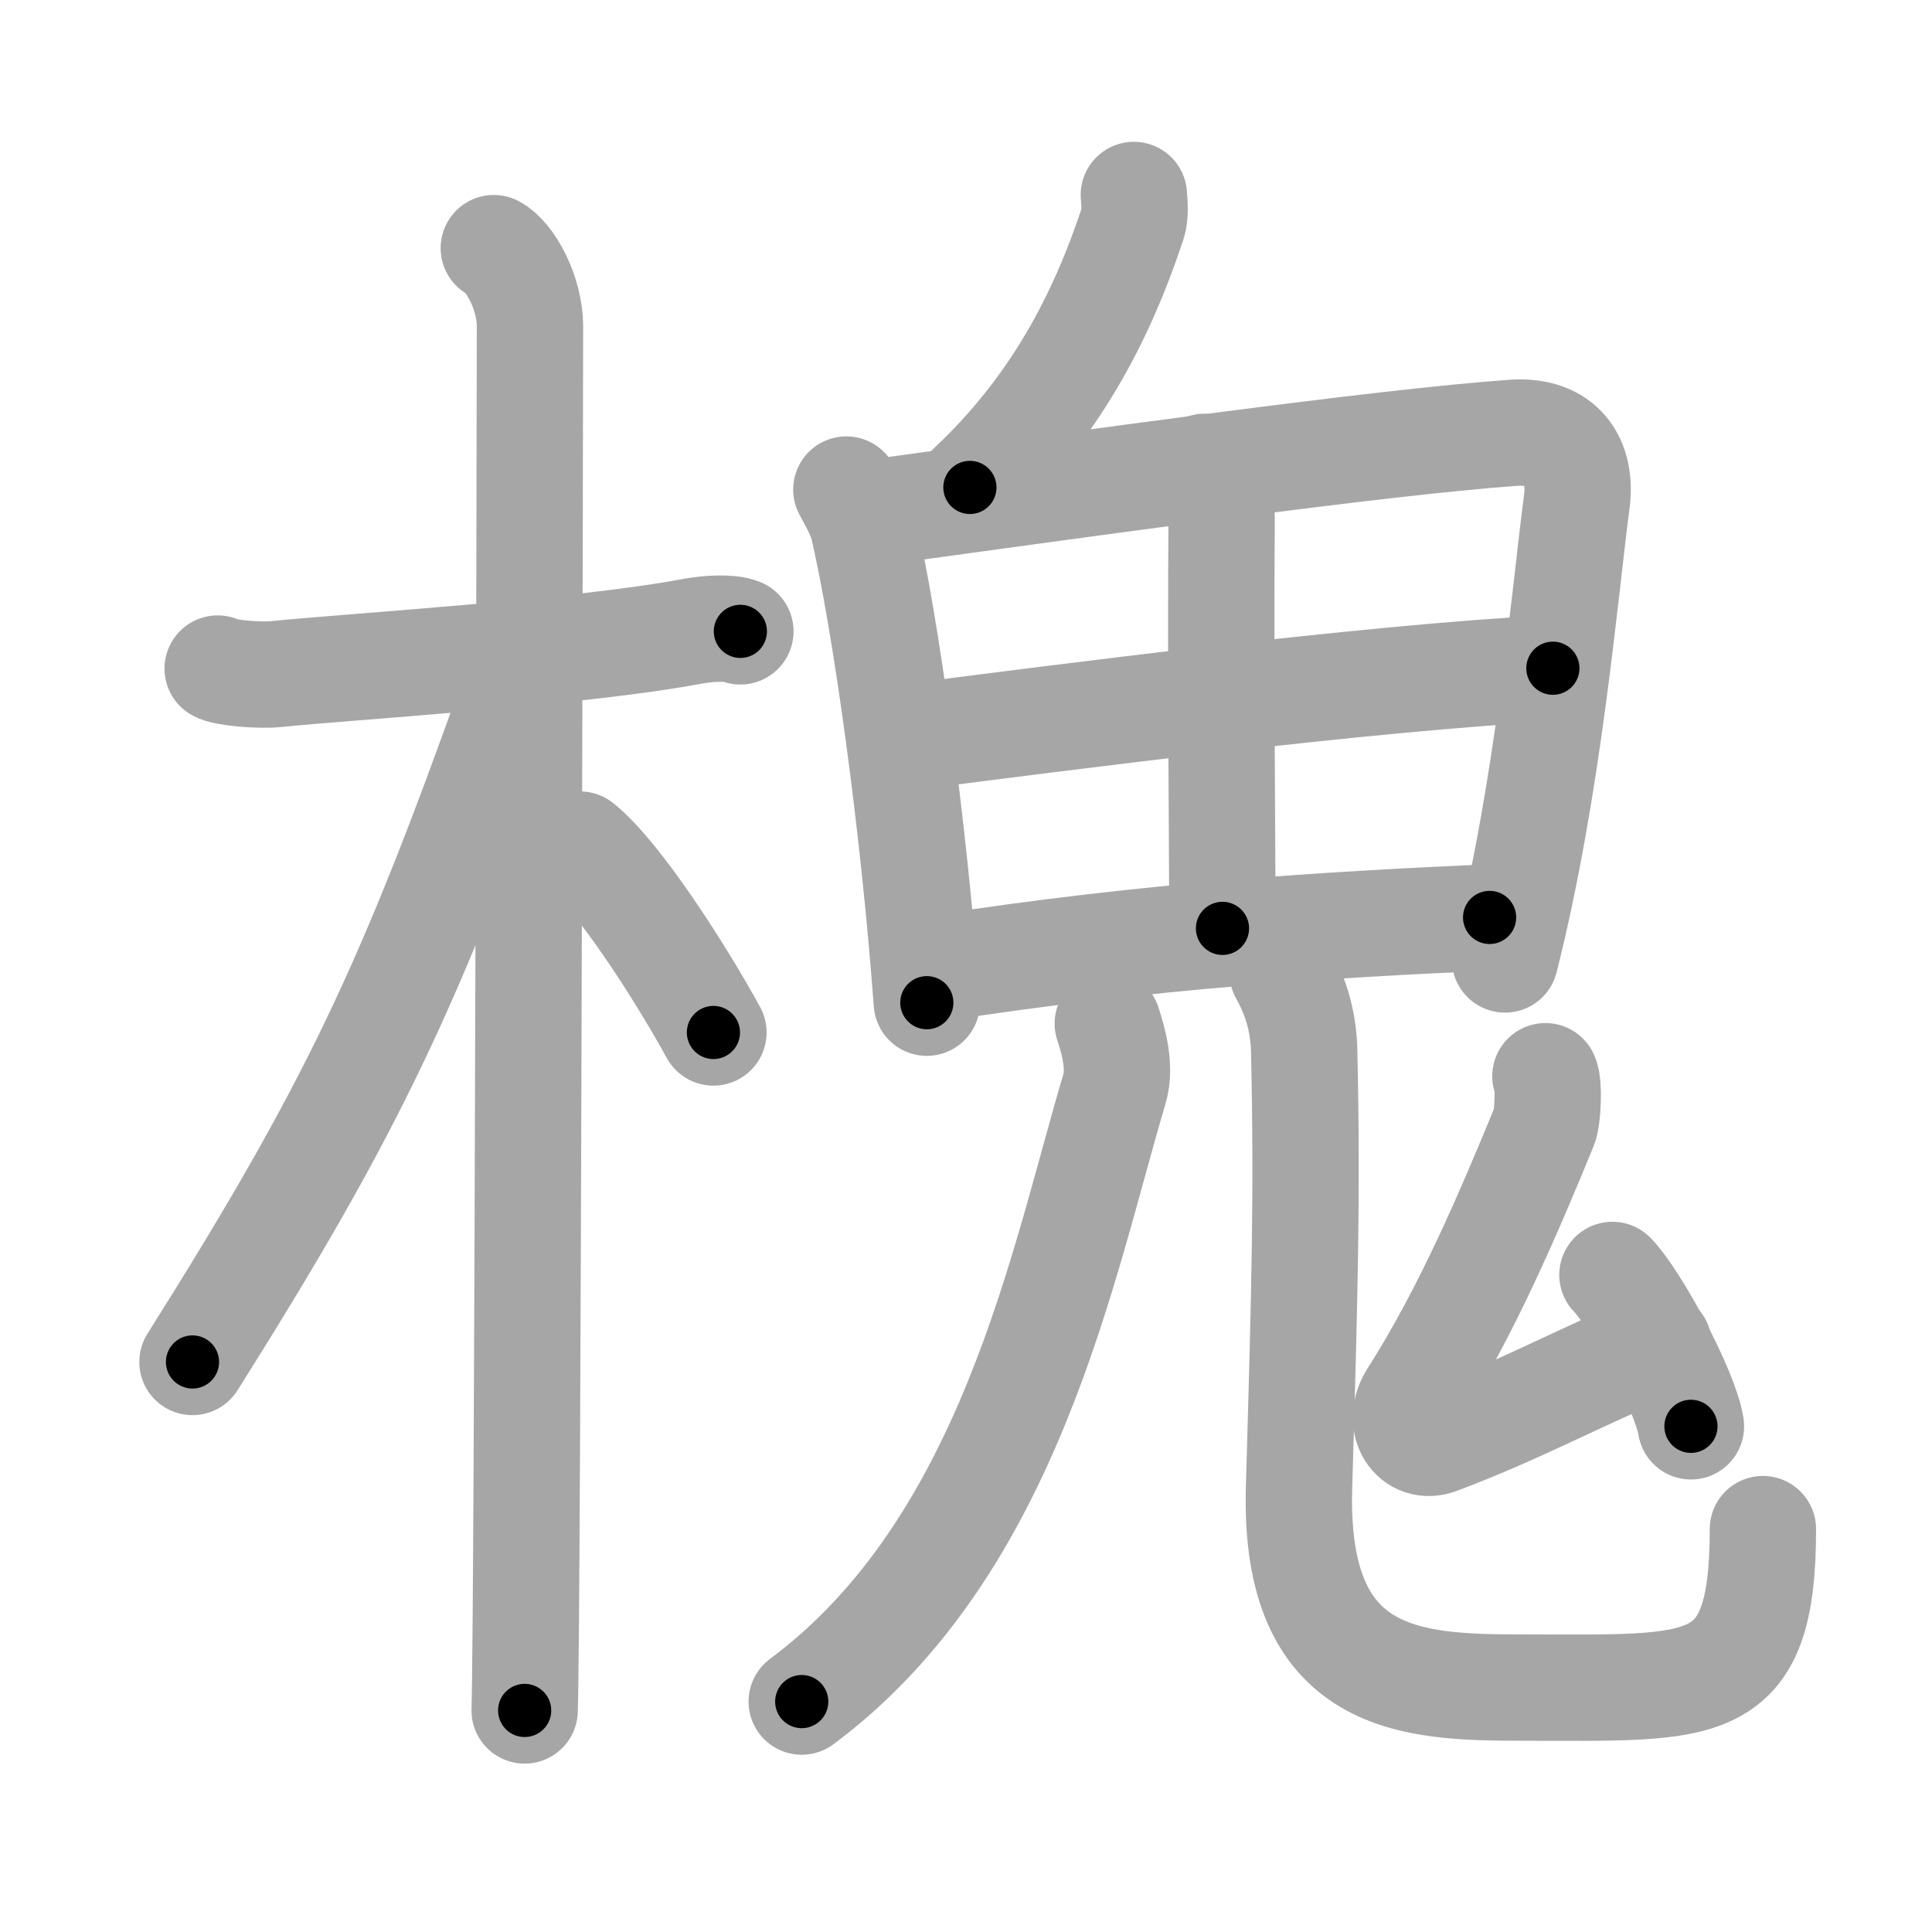 <svg xmlns="http://www.w3.org/2000/svg" viewBox="0 0 109 109" id="69d0"><g fill="none" stroke="#a6a6a6" stroke-width="6" stroke-linecap="round" stroke-linejoin="round"><g><g><path d="M12.28,37.72c0.35,0.24,2.39,0.41,3.31,0.31c3.94-0.41,17.12-1.21,23.45-2.41c0.92-0.17,2.15-0.24,2.73,0" /><path d="M27.86,14c0.91,0.47,2.04,2.5,2.04,4.42c0,0.95-0.12,72.25-0.3,78.08" /><path d="M28.94,39.28c-5.82,16.34-9.06,23.25-18.08,37.56" /><path d="M32.72,47.65c2.16,1.71,5.71,7.28,7.53,10.6" /></g><g><g><path d="M63.97,11c0.03,0.39,0.1,1.12-0.05,1.56c-1.81,5.48-4.48,10.52-9.2,14.94" /></g><g><path d="M47.75,27.62c0.29,0.54,0.79,1.41,0.95,2.07c1.27,5.5,2.84,16.74,3.59,26.88" /><path d="M49.1,28.95c12.4-1.7,28.7-3.99,36.25-4.53c2.77-0.2,3.91,1.58,3.61,3.87c-0.7,5.38-1.61,16.21-4.05,25.84" /><path d="M67.96,26.34 c 0.91,0.91 0.97,1.99 0.96,3.33 -0.06,7.41 0.05,20.507 0.05,22.707" /><path d="M51.4,41.57c8.35-1.07,25.6-3.32,36.21-3.87" /><path d="M52.82,54.64c12.18-1.89,22.15-2.47,31.22-2.88" /></g><g><g><path d="M62.5,57.75 c 0.26,0.8 0.76,2.38 0.38,3.67 -2.93,9.83 -5.898,25.83 -17.648,34.58" /></g><g><path d="M72.36,54.87c0.66,1.19,1.18,2.59,1.22,4.43c0.18,8.19,0.03,13.51-0.29,24.61s6.38,11.3,12.65,11.3c10.27,0,13.52,0.55,13.52-8.94" /></g></g><g><path d="M87.19,60.72c0.22,0.42,0.14,2.33-0.07,2.84c-1.92,4.68-4.37,10.46-7.42,15.23c-0.97,1.51,0.08,3.03,1.45,2.51c4.77-1.8,7.8-3.55,12.43-5.44" /><path d="M90.97,71.93c1.29,1.31,4.11,6.5,4.43,8.54" /></g></g></g></g><g fill="none" stroke="#000" stroke-width="3" stroke-linecap="round" stroke-linejoin="round"><path d="M12.28,37.72c0.35,0.24,2.39,0.41,3.31,0.31c3.94-0.41,17.12-1.21,23.45-2.41c0.92-0.17,2.15-0.24,2.73,0" stroke-dasharray="29.687" stroke-dashoffset="29.687"><animate attributeName="stroke-dashoffset" values="29.687;29.687;0" dur="0.297s" fill="freeze" begin="0s;69d0.click" /></path><path d="M27.86,14c0.91,0.47,2.04,2.5,2.04,4.42c0,0.95-0.12,72.25-0.3,78.08" stroke-dasharray="83.124" stroke-dashoffset="83.124"><animate attributeName="stroke-dashoffset" values="83.124" fill="freeze" begin="69d0.click" /><animate attributeName="stroke-dashoffset" values="83.124;83.124;0" keyTimes="0;0.322;1" dur="0.922s" fill="freeze" begin="0s;69d0.click" /></path><path d="M28.94,39.28c-5.82,16.34-9.06,23.25-18.08,37.56" stroke-dasharray="41.804" stroke-dashoffset="41.804"><animate attributeName="stroke-dashoffset" values="41.804" fill="freeze" begin="69d0.click" /><animate attributeName="stroke-dashoffset" values="41.804;41.804;0" keyTimes="0;0.688;1" dur="1.34s" fill="freeze" begin="0s;69d0.click" /></path><path d="M32.72,47.65c2.16,1.71,5.71,7.28,7.53,10.6" stroke-dasharray="13.055" stroke-dashoffset="13.055"><animate attributeName="stroke-dashoffset" values="13.055" fill="freeze" begin="69d0.click" /><animate attributeName="stroke-dashoffset" values="13.055;13.055;0" keyTimes="0;0.837;1" dur="1.601s" fill="freeze" begin="0s;69d0.click" /></path><path d="M63.97,11c0.03,0.39,0.1,1.12-0.05,1.56c-1.81,5.48-4.48,10.52-9.2,14.94" stroke-dasharray="19.311" stroke-dashoffset="19.311"><animate attributeName="stroke-dashoffset" values="19.311" fill="freeze" begin="69d0.click" /><animate attributeName="stroke-dashoffset" values="19.311;19.311;0" keyTimes="0;0.892;1" dur="1.794s" fill="freeze" begin="0s;69d0.click" /></path><path d="M47.75,27.62c0.29,0.54,0.79,1.41,0.95,2.07c1.27,5.5,2.84,16.74,3.59,26.88" stroke-dasharray="29.422" stroke-dashoffset="29.422"><animate attributeName="stroke-dashoffset" values="29.422" fill="freeze" begin="69d0.click" /><animate attributeName="stroke-dashoffset" values="29.422;29.422;0" keyTimes="0;0.859;1" dur="2.088s" fill="freeze" begin="0s;69d0.click" /></path><path d="M49.1,28.95c12.4-1.7,28.7-3.99,36.25-4.53c2.77-0.2,3.91,1.58,3.61,3.87c-0.7,5.38-1.61,16.21-4.05,25.84" stroke-dasharray="68.986" stroke-dashoffset="68.986"><animate attributeName="stroke-dashoffset" values="68.986" fill="freeze" begin="69d0.click" /><animate attributeName="stroke-dashoffset" values="68.986;68.986;0" keyTimes="0;0.801;1" dur="2.607s" fill="freeze" begin="0s;69d0.click" /></path><path d="M67.96,26.34 c 0.91,0.91 0.97,1.99 0.96,3.33 -0.06,7.41 0.05,20.507 0.05,22.707" stroke-dasharray="26.283" stroke-dashoffset="26.283"><animate attributeName="stroke-dashoffset" values="26.283" fill="freeze" begin="69d0.click" /><animate attributeName="stroke-dashoffset" values="26.283;26.283;0" keyTimes="0;0.908;1" dur="2.87s" fill="freeze" begin="0s;69d0.click" /></path><path d="M51.4,41.57c8.35-1.07,25.6-3.32,36.21-3.87" stroke-dasharray="36.425" stroke-dashoffset="36.425"><animate attributeName="stroke-dashoffset" values="36.425" fill="freeze" begin="69d0.click" /><animate attributeName="stroke-dashoffset" values="36.425;36.425;0" keyTimes="0;0.887;1" dur="3.234s" fill="freeze" begin="0s;69d0.click" /></path><path d="M52.82,54.64c12.18-1.89,22.15-2.47,31.22-2.88" stroke-dasharray="31.371" stroke-dashoffset="31.371"><animate attributeName="stroke-dashoffset" values="31.371" fill="freeze" begin="69d0.click" /><animate attributeName="stroke-dashoffset" values="31.371;31.371;0" keyTimes="0;0.911;1" dur="3.548s" fill="freeze" begin="0s;69d0.click" /></path><path d="M62.5,57.75 c 0.26,0.8 0.76,2.38 0.38,3.67 -2.93,9.83 -5.898,25.83 -17.648,34.58" stroke-dasharray="43.347" stroke-dashoffset="43.347"><animate attributeName="stroke-dashoffset" values="43.347" fill="freeze" begin="69d0.click" /><animate attributeName="stroke-dashoffset" values="43.347;43.347;0" keyTimes="0;0.891;1" dur="3.981s" fill="freeze" begin="0s;69d0.click" /></path><path d="M72.36,54.87c0.66,1.19,1.18,2.59,1.22,4.43c0.18,8.19,0.03,13.51-0.29,24.61s6.38,11.3,12.65,11.3c10.27,0,13.52,0.55,13.52-8.94" stroke-dasharray="69.112" stroke-dashoffset="69.112"><animate attributeName="stroke-dashoffset" values="69.112" fill="freeze" begin="69d0.click" /><animate attributeName="stroke-dashoffset" values="69.112;69.112;0" keyTimes="0;0.884;1" dur="4.501s" fill="freeze" begin="0s;69d0.click" /></path><path d="M87.19,60.72c0.22,0.42,0.14,2.33-0.07,2.84c-1.92,4.68-4.37,10.46-7.42,15.23c-0.97,1.51,0.08,3.03,1.45,2.51c4.77-1.8,7.8-3.55,12.43-5.44" stroke-dasharray="37.37" stroke-dashoffset="37.37"><animate attributeName="stroke-dashoffset" values="37.37" fill="freeze" begin="69d0.click" /><animate attributeName="stroke-dashoffset" values="37.37;37.37;0" keyTimes="0;0.923;1" dur="4.875s" fill="freeze" begin="0s;69d0.click" /></path><path d="M90.97,71.93c1.29,1.31,4.11,6.5,4.43,8.54" stroke-dasharray="9.691" stroke-dashoffset="9.691"><animate attributeName="stroke-dashoffset" values="9.691" fill="freeze" begin="69d0.click" /><animate attributeName="stroke-dashoffset" values="9.691;9.691;0" keyTimes="0;0.962;1" dur="5.069s" fill="freeze" begin="0s;69d0.click" /></path></g></svg>